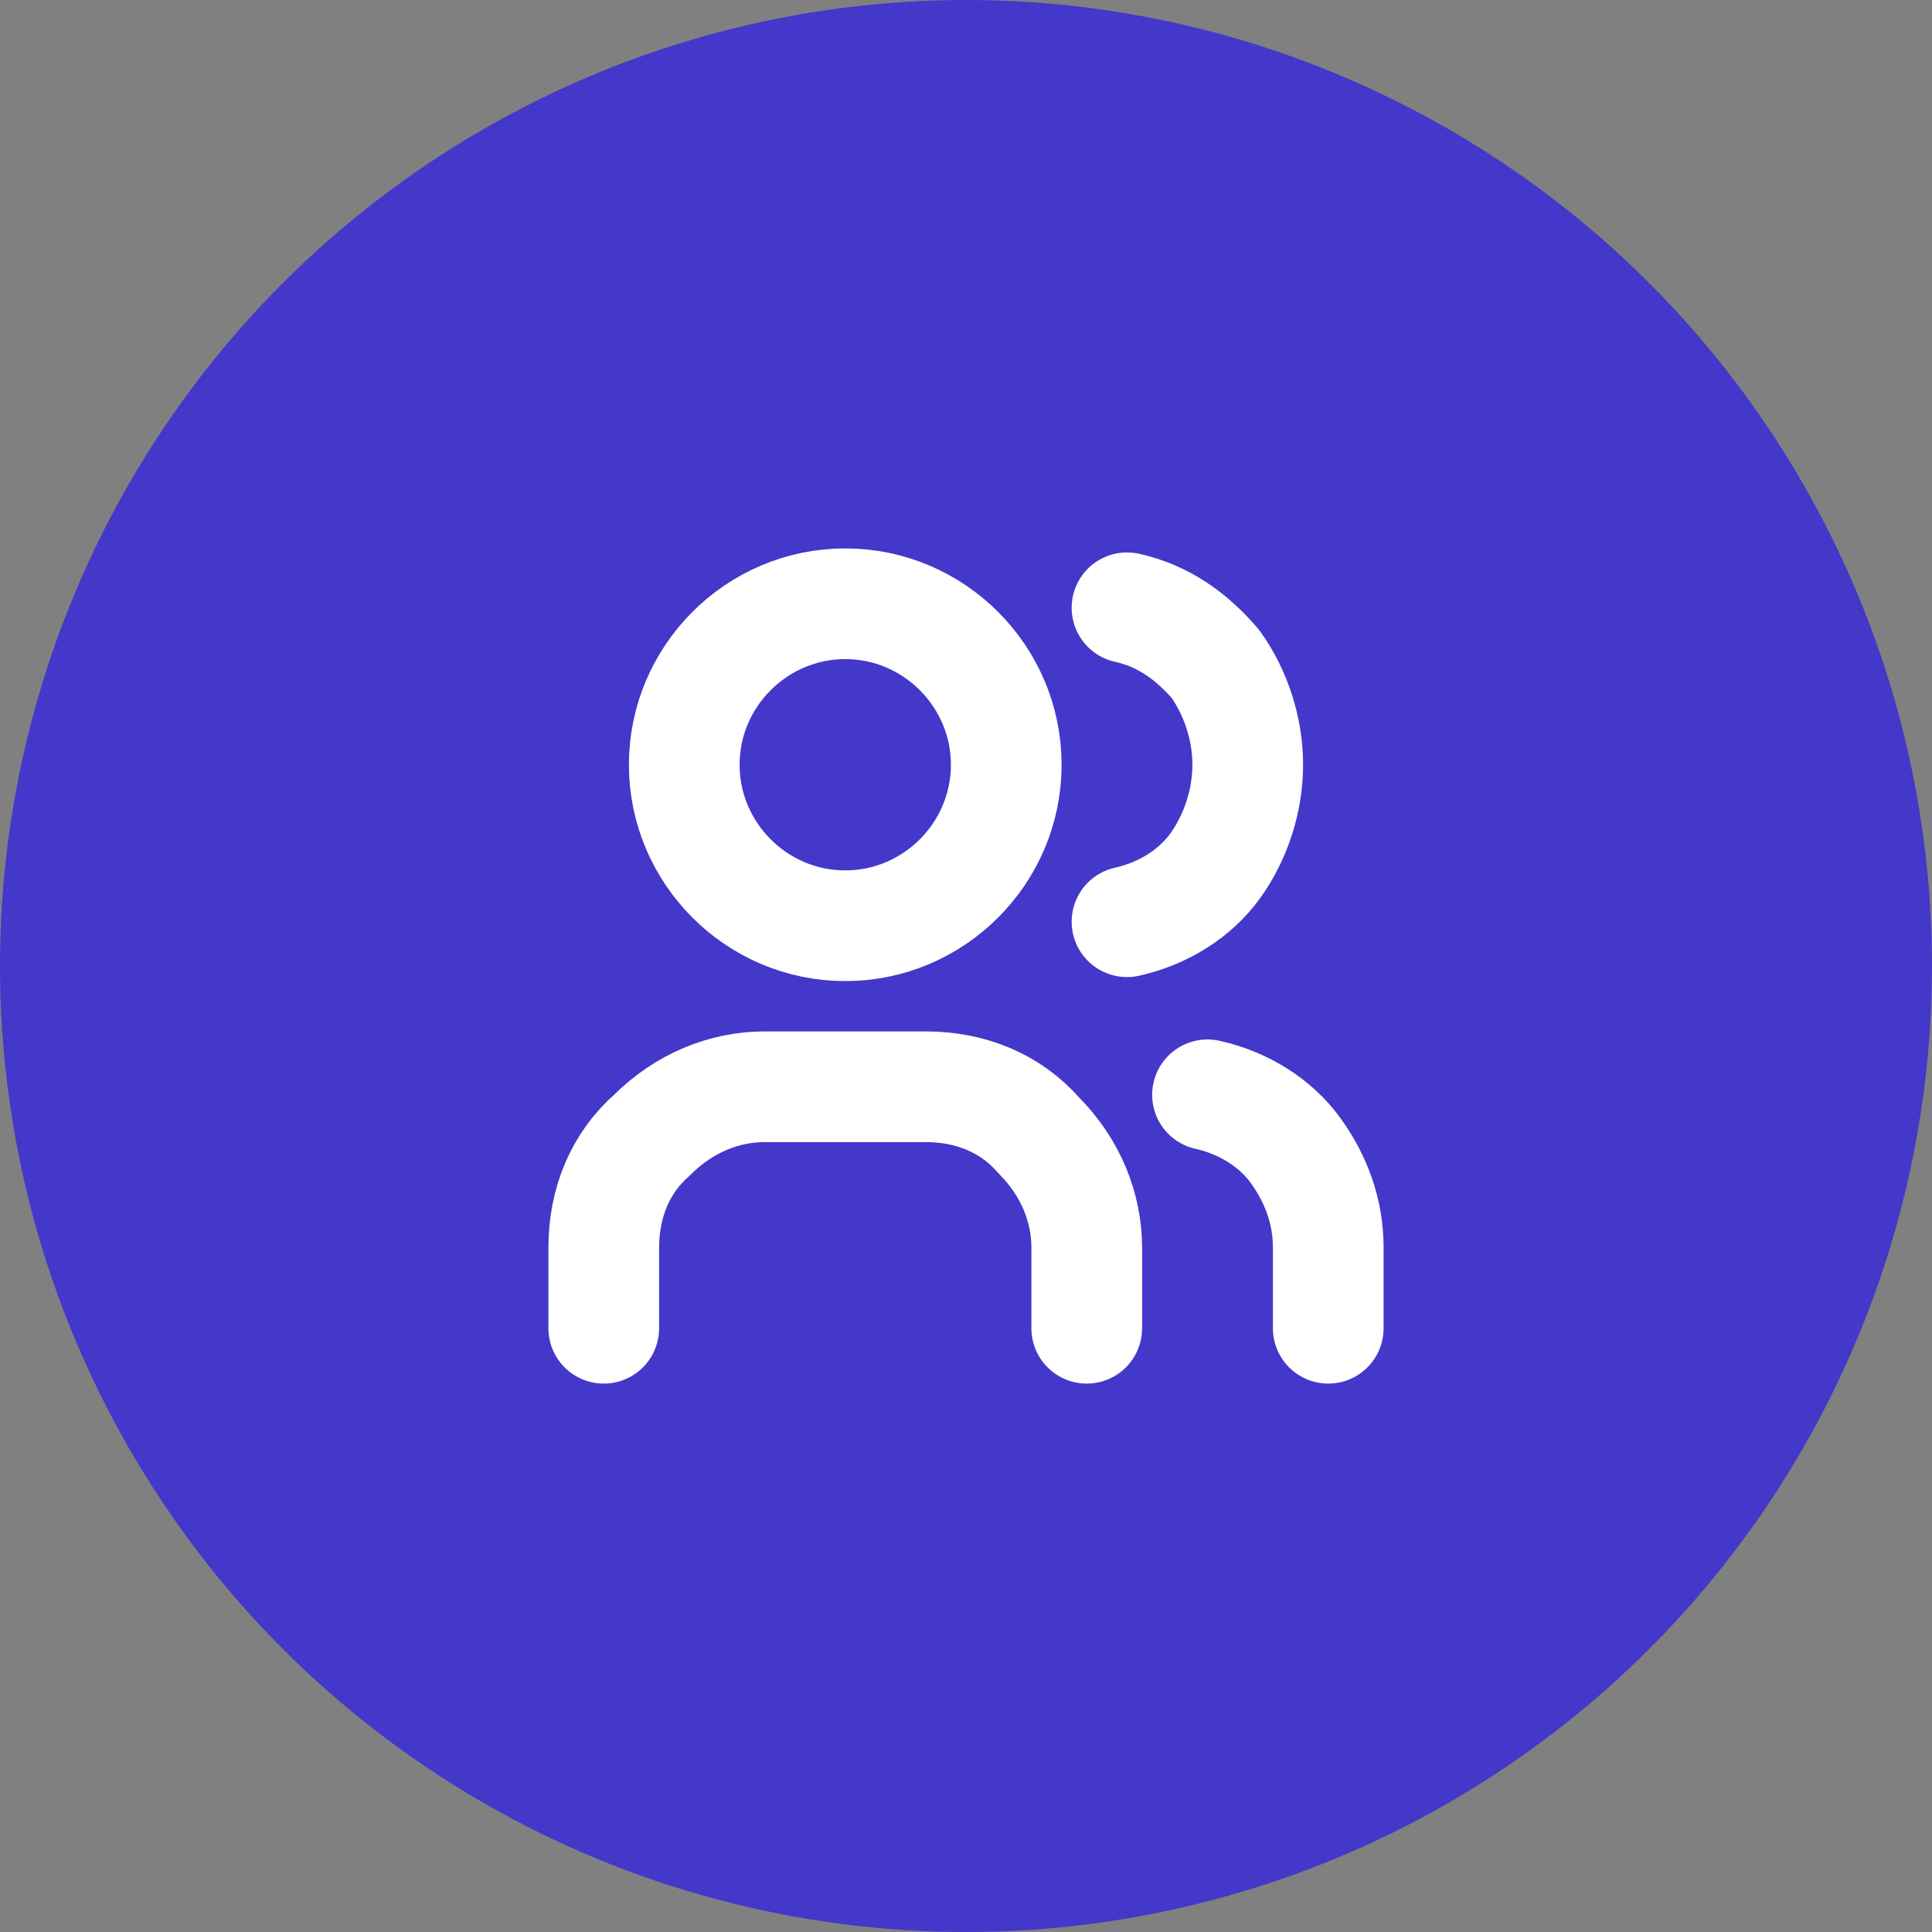 <?xml version="1.0" encoding="utf-8"?>
<!-- Generator: Adobe Illustrator 26.4.1, SVG Export Plug-In . SVG Version: 6.00 Build 0)  -->
<svg version="1.1" id="Layer_1" xmlns="http://www.w3.org/2000/svg" xmlns:xlink="http://www.w3.org/1999/xlink" x="0px" y="0px"
	 viewBox="0 0 48 48" style="enable-background:new 0 0 48 48;" xml:space="preserve">
<rect x="0" y="0" width="48" height="48" fill="#808080" stroke="none"/>
<style type="text/css">
	.st0{fill:#4338CA;}
	.st1{fill:none;stroke:#FFFFFF;stroke-width:2.75;stroke-linecap:round;stroke-linejoin:round;}
</style>
<circle class="st0" cx="24" cy="24" r="24"/>
<path class="st1" d="M21,23c2.2,0,4-1.8,4-4s-1.8-4-4-4s-4,1.8-4,4S18.8,23,21,23z"/>
<path class="st1" d="M15,33v-2c0-1.1,0.4-2.1,1.2-2.8c0.8-0.8,1.8-1.2,2.8-1.2h4c1.1,0,2.1,0.4,2.8,1.2c0.8,0.8,1.2,1.8,1.2,2.8v2"
	/>
<path class="st1" d="M28,15.1c0.9,0.2,1.6,0.7,2.2,1.4c0.5,0.7,0.8,1.6,0.8,2.5c0,0.9-0.3,1.8-0.8,2.5c-0.5,0.7-1.3,1.2-2.2,1.4"/>
<path class="st1" d="M33,33v-2c0-0.9-0.3-1.7-0.8-2.4c-0.5-0.7-1.3-1.2-2.2-1.4"/>
</svg>
